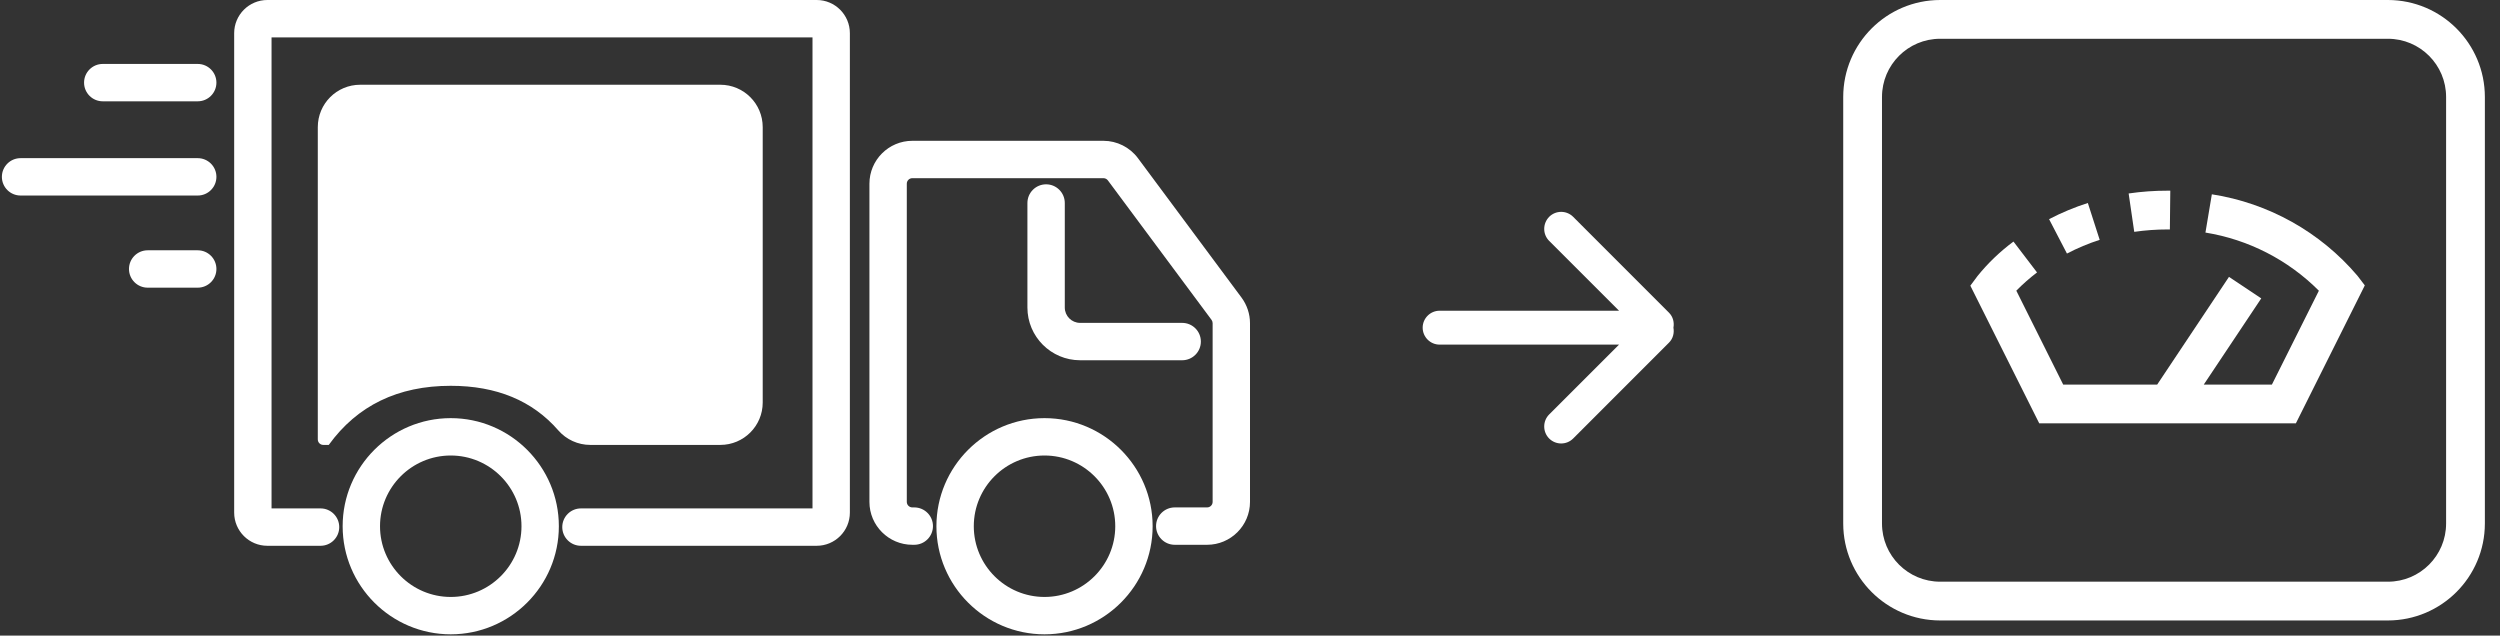 <?xml version="1.0" encoding="UTF-8"?>
<svg width="118px" height="30px" viewBox="0 0 118 30" version="1.1" xmlns="http://www.w3.org/2000/svg" xmlns:xlink="http://www.w3.org/1999/xlink">
    <rect x="0" y="0" width="118" height="30" fill="#333333" stroke="none"/>
    <title>full-truck-to-scale-icon</title>
    <g id="♻️-Yard-Operation" stroke="none" stroke-width="1" fill="none" fill-rule="evenodd">
        <g id="full-truck-to-scale-icon" fill="#FFFFFF">
            <g id="Group-5" transform="translate(29.5, 15) scale(-1, 1) translate(-29.5, -15) ">
                <path d="M15.937,25.714 L15.846,25.714 C15.359,25.714 14.964,25.319 14.964,24.832 C14.964,24.345 15.359,23.95 15.846,23.95 L15.937,23.95 C16.082,23.95 16.199,23.833 16.199,23.69 L16.199,8.67 C16.199,8.526 16.082,8.41 15.937,8.41 L6.917,8.41 C6.835,8.41 6.757,8.449 6.707,8.516 L1.816,15.097 C1.783,15.142 1.764,15.198 1.764,15.252 L1.764,23.69 C1.764,23.833 1.881,23.95 2.026,23.95 L3.552,23.95 C4.039,23.95 4.434,24.345 4.434,24.832 C4.434,25.319 4.039,25.714 3.552,25.714 L2.026,25.714 C0.909,25.714 4.08562073e-14,24.806 4.08562073e-14,23.69 L4.08562073e-14,15.252 C4.08562073e-14,14.822 0.142,14.393 0.4,14.046 L5.292,7.462 C5.674,6.95 6.281,6.646 6.917,6.646 L15.937,6.646 C17.054,6.646 17.963,7.554 17.963,8.67 L17.963,23.69 C17.963,24.806 17.054,25.714 15.937,25.714" id="Fill-104"></path>
                <path d="M8.018,17.004 L3.201,17.004 C2.714,17.004 2.319,16.609 2.319,16.122 C2.319,15.635 2.714,15.24 3.201,15.24 L8.018,15.24 C8.417,15.24 8.742,14.915 8.742,14.516 L8.742,9.582 C8.742,9.095 9.137,8.7 9.624,8.7 C10.111,8.7 10.506,9.095 10.506,9.582 L10.506,14.516 C10.506,15.888 9.39,17.004 8.018,17.004" id="Fill-105"></path>
                <path d="M43.87,25.761 C43.383,25.761 42.988,25.366 42.988,24.879 C42.988,24.392 43.383,23.997 43.87,23.997 L46.183,23.997 L46.183,1.764 L20.65,1.764 L20.65,23.997 L31.579,23.997 C32.066,23.997 32.461,24.392 32.461,24.879 C32.461,25.366 32.066,25.761 31.579,25.761 L20.451,25.761 C19.588,25.761 18.886,25.059 18.886,24.196 L18.886,1.565 C18.886,0.702 19.588,1.0658141e-14 20.451,1.0658141e-14 L46.382,1.0658141e-14 C47.245,1.0658141e-14 47.947,0.702 47.947,1.565 L47.947,24.196 C47.947,25.059 47.245,25.761 46.382,25.761 L43.87,25.761 Z" id="Fill-106"></path>
                <path d="M25,4 L42,4 C43.105,4 44,4.895 44,6 L44,19 C44,20.105 43.105,21 42,21 L35.86,21 C35.281,21 34.731,20.749 34.351,20.313 C33.131,18.911 31.44,18.21 29.275,18.21 C26.783,18.21 24.863,19.14 23.518,21 L23.518,21 L23.259,21 C23.116,21 23,20.884 23,20.741 L23,6 C23,4.895 23.895,4 25,4 Z" id="Rectangle" transform="translate(33.5, 12.5) scale(-1, 1) translate(-33.5, -12.5) "></path>
                <path d="M9.699,21.5 C7.858,21.5 6.36,22.997 6.36,24.838 C6.36,26.679 7.858,28.176 9.699,28.176 C11.54,28.176 13.037,26.679 13.037,24.838 C13.037,22.997 11.54,21.5 9.699,21.5 Z M9.699,29.94 C6.885,29.94 4.596,27.651 4.596,24.838 C4.596,22.024 6.885,19.736 9.699,19.736 C12.512,19.736 14.801,22.024 14.801,24.838 C14.801,27.651 12.512,29.94 9.699,29.94 L9.699,29.94 Z" id="Fill-107"></path>
                <path d="M37.725,21.5 C35.884,21.5 34.386,22.997 34.386,24.838 C34.386,26.679 35.884,28.176 37.725,28.176 C39.566,28.176 41.063,26.679 41.063,24.838 C41.063,22.997 39.566,21.5 37.725,21.5 Z M37.725,29.94 C34.911,29.94 32.622,27.651 32.622,24.838 C32.622,22.024 34.911,19.736 37.725,19.736 C40.538,19.736 42.827,22.024 42.827,24.838 C42.827,27.651 40.538,29.94 37.725,29.94 L37.725,29.94 Z" id="Fill-108"></path>
                <path d="M54.15,4.782 L49.667,4.782 C49.18,4.782 48.785,4.387 48.785,3.9 C48.785,3.413 49.18,3.018 49.667,3.018 L54.15,3.018 C54.637,3.018 55.032,3.413 55.032,3.9 C55.032,4.387 54.637,4.782 54.15,4.782" id="Fill-109"></path>
                <path d="M58.029,9.229 L49.667,9.229 C49.18,9.229 48.785,8.834 48.785,8.347 C48.785,7.86 49.18,7.465 49.667,7.465 L58.029,7.465 C58.516,7.465 58.911,7.86 58.911,8.347 C58.911,8.834 58.516,9.229 58.029,9.229" id="Fill-110"></path>
                <path d="M52.03,13.578 L49.667,13.578 C49.18,13.578 48.785,13.183 48.785,12.696 C48.785,12.209 49.18,11.814 49.667,11.814 L52.03,11.814 C52.517,11.814 52.912,12.209 52.912,12.696 C52.912,13.183 52.517,13.578 52.03,13.578" id="Fill-111"></path>
            </g>
            <g id="Group-9" transform="translate(87, 0)" fill-rule="nonzero">
                <path d="M25.71,0 L4.576,0 C2.05,0.003 0.003,2.05 0,4.576 L0,24.71 C0.003,27.236 2.05,29.283 4.576,29.286 L25.71,29.286 C28.236,29.283 30.283,27.236 30.286,24.71 L30.286,4.576 C30.283,2.05 28.236,0.003 25.71,0 Z M28.456,24.71 C28.456,26.227 27.227,27.456 25.71,27.456 L4.576,27.456 C3.06,27.456 1.83,26.227 1.83,24.71 L1.83,4.576 C1.83,3.06 3.06,1.83 4.576,1.83 L25.71,1.83 C27.227,1.83 28.456,3.06 28.456,4.576 L28.456,24.71 Z" id="Shape"></path>
                <g id="Group-15" transform="translate(6, 9)">
                    <path d="M9.309,1.83 L9.418,1.83 L9.438,4.4408921e-15 L9.309,4.4408921e-15 C8.694,-0.001 8.08,0.043 7.472,0.132 L7.736,1.943 C8.257,1.868 8.782,1.83 9.309,1.83 Z" id="Path"></path>
                    <path d="M6.105,2.32 L5.546,0.581 C4.916,0.783 4.303,1.038 3.716,1.344 L4.56,2.968 C5.056,2.709 5.573,2.492 6.105,2.32 Z" id="Path"></path>
                    <path d="M11.399,0.171 L11.097,1.977 C13.126,2.306 14.999,3.267 16.451,4.722 L14.234,9.152 L11.018,9.152 L13.731,5.084 L12.208,4.068 L8.819,9.152 L4.383,9.152 L2.17,4.72 C2.475,4.41 2.802,4.122 3.148,3.859 L2.036,2.402 C1.405,2.87 0.834,3.416 0.34,4.027 L-1.15463195e-13,4.484 L3.252,10.982 L15.365,10.982 L18.619,4.47 L18.269,4.012 C16.514,1.949 14.076,0.586 11.399,0.171 Z" id="Path"></path>
                </g>
            </g>
            <g id="arrow-left-circle" transform="translate(73, 15.5) scale(-1, 1) translate(-73, -15.5) translate(67, 10)" fill-rule="nonzero">
                <path d="M11.05,4.666 L2.581,4.666 L5.879,1.37 C6.191,1.058 6.191,0.554 5.879,0.234 C5.566,-0.078 5.059,-0.078 4.747,0.234 L0.221,4.762 C0.03,4.954 -0.03,5.218 0.014,5.466 C-0.03,5.714 0.03,5.978 0.221,6.17 L4.747,10.698 C5.059,11.01 5.566,11.01 5.879,10.698 C6.191,10.386 6.191,9.874 5.879,9.562 L2.581,6.266 L11.05,6.266 C11.491,6.266 11.85,5.906 11.85,5.466 C11.85,5.026 11.491,4.666 11.05,4.666 L11.05,4.666 Z"></path>
            </g>
        </g>
    </g>
</svg>